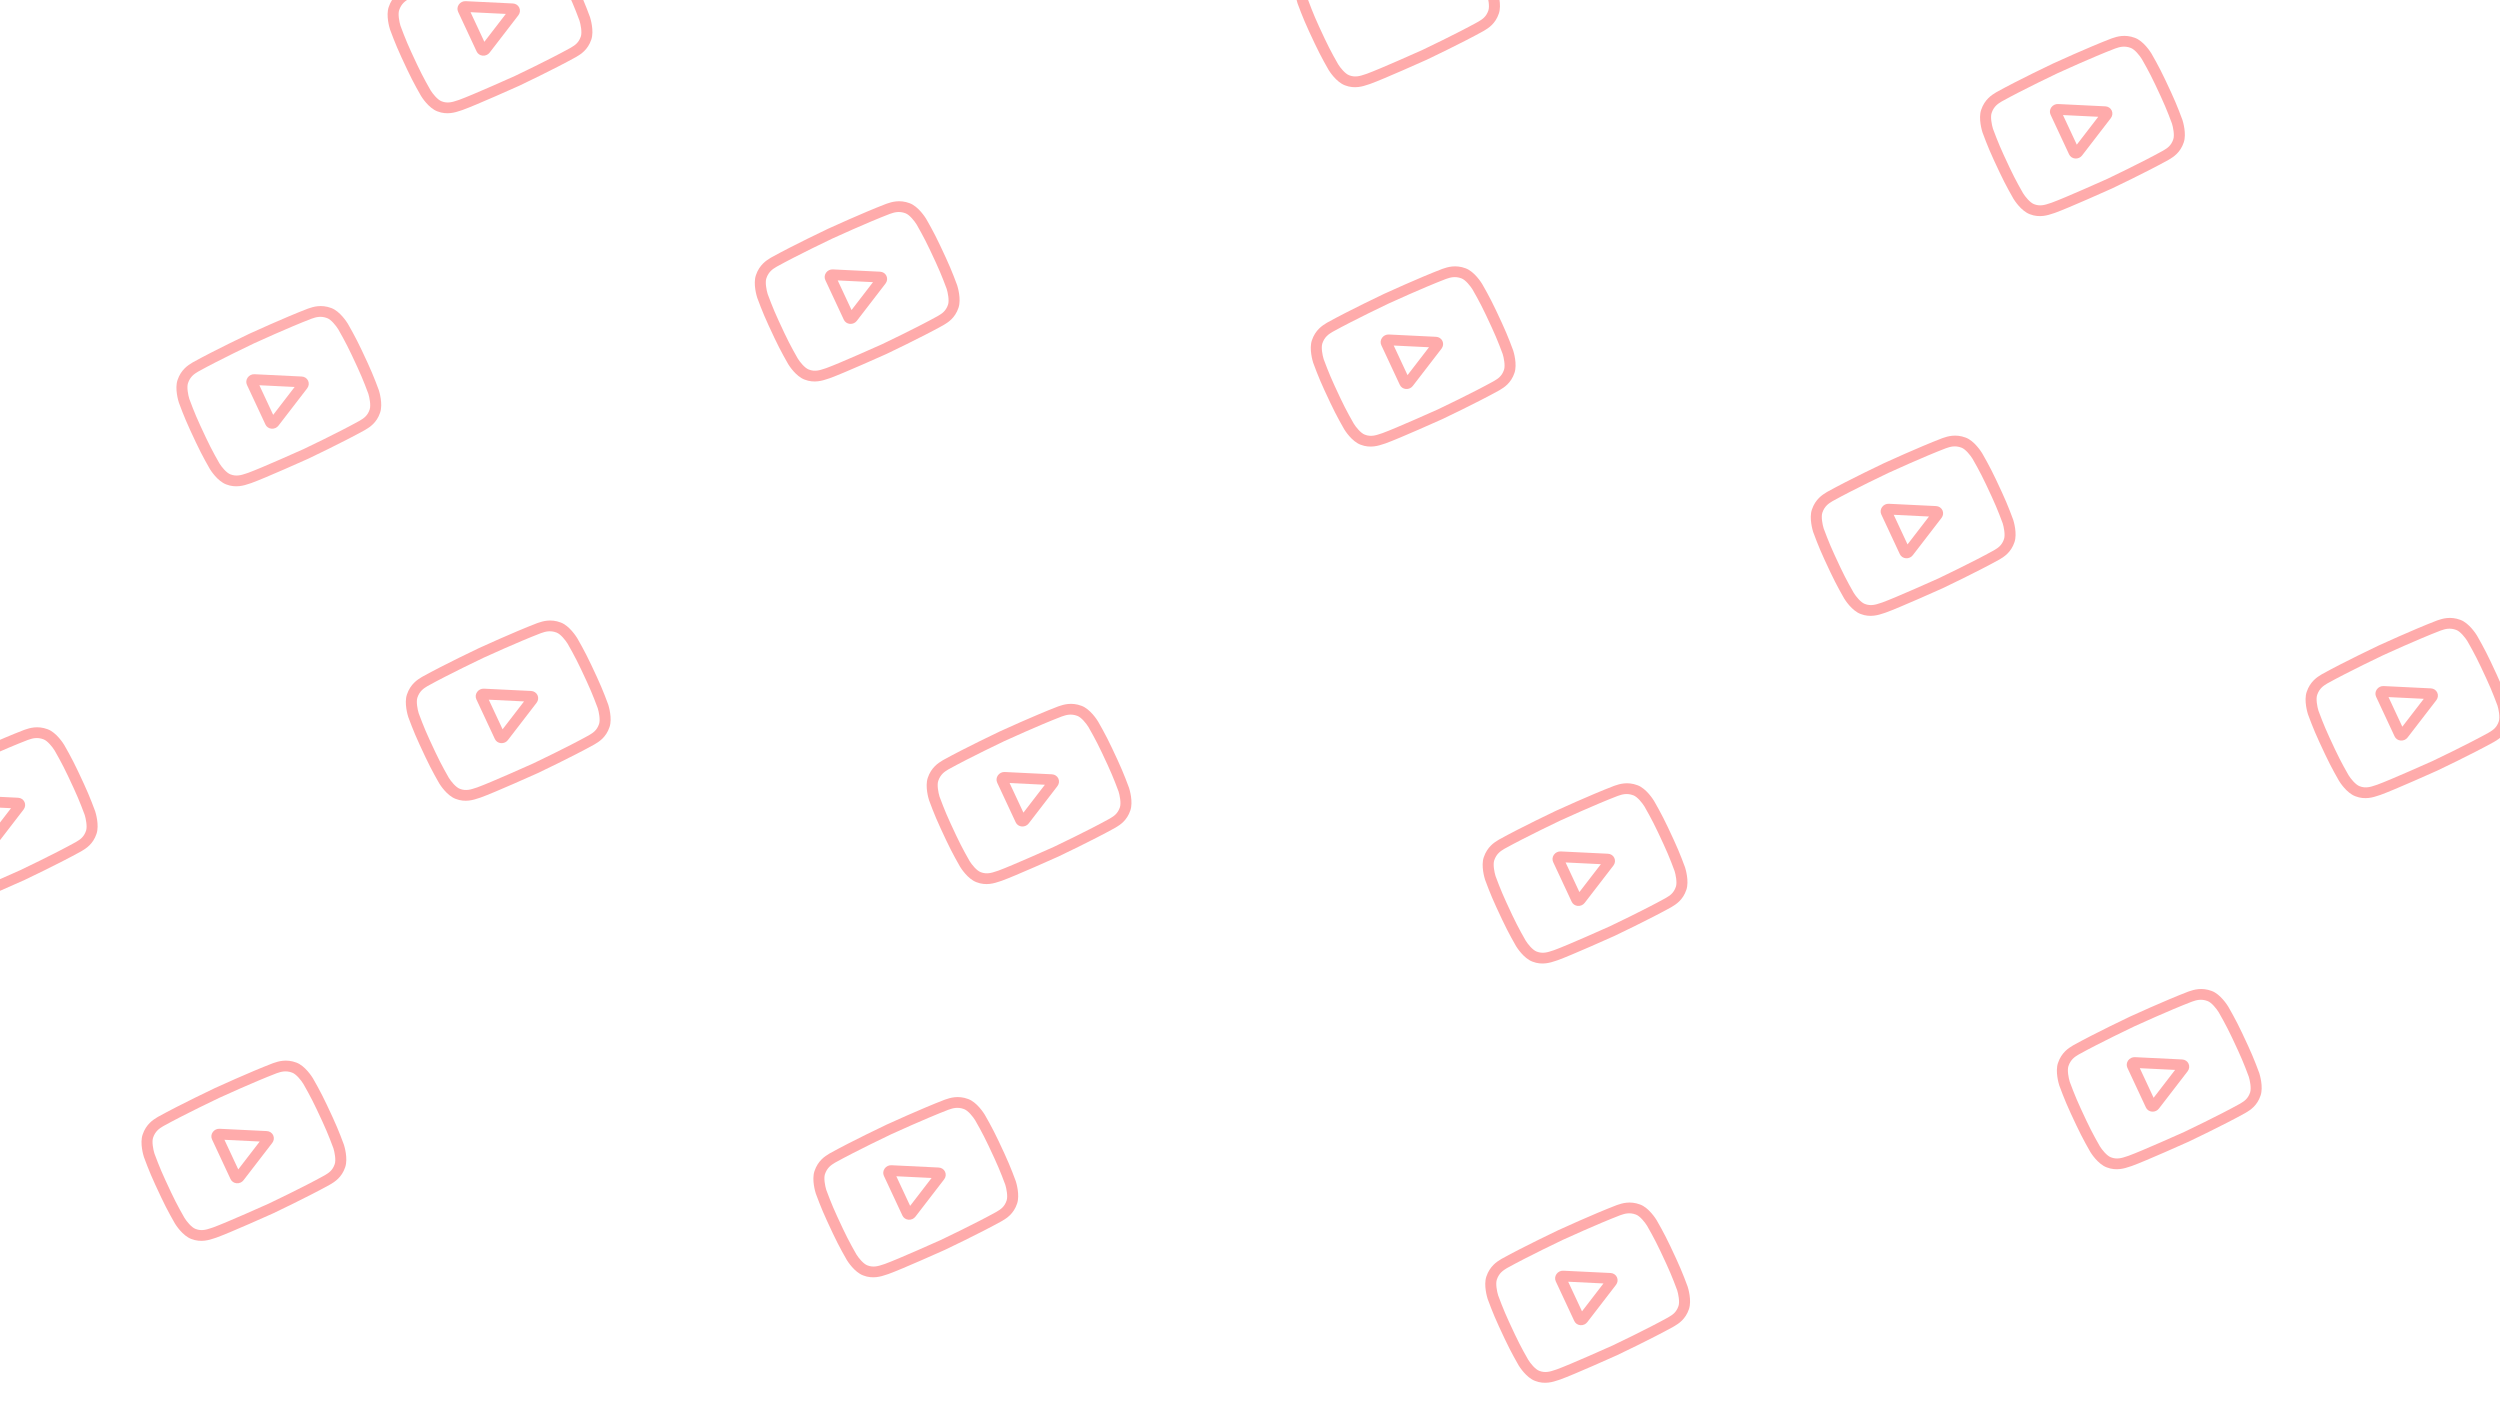 <svg width="1920" height="1080" viewBox="0 0 1920 1080" fill="none" xmlns="http://www.w3.org/2000/svg">
<rect x="0" y="0" width="1920" height="1080" fill="#333333" stroke="none"/>
<g clip-path="url(#clip0_197_86)">
<rect width="1920" height="1080" fill="white"/>
<g clip-path="url(#clip1_197_86)">
<path d="M231.729 289.168L195.469 287.402C193.384 287.3 191.422 288.256 190.219 289.958C189.016 291.661 188.81 293.774 189.667 295.612L203.866 326.038C204.719 327.867 206.464 329.067 208.531 329.244C209.611 329.337 210.67 329.143 211.615 328.702C212.499 328.288 213.27 327.668 213.859 326.899L235.921 298.24C236.564 297.405 236.969 296.423 237.093 295.396C237.217 294.37 237.056 293.338 236.627 292.409C236.198 291.479 235.516 290.687 234.654 290.117C233.792 289.546 232.781 289.218 231.729 289.168ZM209.798 318.609L199.187 295.869L226.286 297.189L209.798 318.609Z" fill="#FFB0B0"/>
<path d="M267.149 248.647L267.116 248.592C266.527 247.622 261.176 239.052 254.435 236.569C246.599 233.604 240.283 235.747 237.246 236.779C237.017 236.858 236.787 236.934 236.557 237.009L236.316 237.093C218.334 243.998 191.959 256.103 191.695 256.224L191.672 256.234L191.649 256.246C191.386 256.37 165.167 268.808 148.167 278.227L147.946 278.358C147.77 278.47 147.575 278.588 147.362 278.718C144.655 280.368 139.02 283.803 136.335 291.916C134.103 298.527 136.991 308.009 137.328 309.069L137.374 309.206C137.533 309.649 141.326 320.205 146.068 330.366L150.501 339.865C155.242 350.026 160.895 359.714 161.133 360.122L161.17 360.182C161.751 361.136 167.023 369.54 173.744 372.035C181.179 374.965 187.803 372.72 191.366 371.513C191.929 371.322 192.414 371.157 192.753 371.064L193.077 370.962C203.561 367.193 235.295 352.937 236.64 352.332L236.681 352.314L236.72 352.295C236.983 352.171 263.201 339.733 280.045 330.388L280.264 330.257C280.471 330.126 280.707 329.986 280.965 329.832C283.669 328.216 289.299 324.855 291.946 316.852C294.178 310.241 291.291 300.757 290.953 299.699L290.908 299.562C290.748 299.118 286.956 288.563 282.214 278.402L277.782 268.903C273.039 258.742 267.387 249.055 267.149 248.647ZM274.495 282.004C278.883 291.409 282.551 301.492 282.885 302.419C283.701 305.021 284.995 311.269 283.908 314.49C282.251 319.499 279.042 321.416 276.699 322.815C276.438 322.97 276.177 323.127 275.919 323.287C259.625 332.32 234.405 344.308 233.242 344.859C231.926 345.451 200.651 359.487 190.497 363.163C189.961 363.318 189.393 363.509 188.795 363.713C185.762 364.74 181.609 366.147 177.07 364.345L176.964 364.305C173.895 363.182 170.146 358.523 168.491 355.835C168.117 355.192 162.669 345.8 158.219 336.263L153.787 326.764C149.403 317.37 145.738 307.298 145.397 306.352C144.442 303.285 143.332 297.366 144.374 294.278C146.082 289.117 149.461 287.057 151.696 285.694C151.909 285.564 152.108 285.443 152.291 285.328C168.828 276.175 194.232 264.107 195.143 263.673C196.06 263.252 221.619 251.54 239.105 244.817C239.325 244.745 239.564 244.664 239.821 244.577C242.37 243.712 246.223 242.405 251.2 244.293L251.245 244.31C254.315 245.433 258.107 250.184 259.788 252.929C260.142 253.536 265.602 262.948 270.062 272.505L274.495 282.004Z" fill="#FFB0B0"/>
</g>
<g clip-path="url(#clip2_197_86)">
<path d="M675.913 208.665L639.654 206.9C637.569 206.798 635.607 207.754 634.404 209.456C633.2 211.159 632.994 213.272 633.852 215.11L648.05 245.536C648.904 247.365 650.648 248.564 652.716 248.742C653.796 248.835 654.854 248.641 655.8 248.2C656.684 247.786 657.455 247.166 658.044 246.397L680.106 217.737C680.749 216.903 681.154 215.92 681.278 214.894C681.402 213.868 681.241 212.835 680.811 211.906C680.382 210.977 679.701 210.185 678.839 209.614C677.976 209.044 676.966 208.716 675.913 208.665ZM653.983 238.106L643.371 215.367L670.471 216.687L653.983 238.106Z" fill="#FFABAB"/>
<path d="M711.333 168.145L711.3 168.09C710.712 167.12 705.361 158.55 698.619 156.067C690.783 153.102 684.467 155.245 681.431 156.277C681.202 156.355 680.972 156.432 680.741 156.506L680.5 156.591C662.519 163.496 636.144 175.6 635.88 175.722L635.857 175.732L635.834 175.744C635.571 175.868 609.352 188.306 592.352 197.725L592.131 197.856C591.955 197.967 591.759 198.086 591.547 198.216C588.839 199.866 583.205 203.301 580.52 211.414C578.288 218.025 581.176 227.507 581.513 228.567L581.558 228.704C581.717 229.147 585.511 239.703 590.253 249.864L594.685 259.363C599.427 269.524 605.08 279.212 605.318 279.62L605.355 279.68C605.935 280.633 611.208 289.038 617.929 291.533C625.364 294.462 631.988 292.218 635.551 291.011C636.114 290.82 636.598 290.655 636.938 290.562L637.261 290.46C647.745 286.691 679.48 272.435 680.825 271.83L680.865 271.812L680.905 271.792C681.168 271.669 707.386 259.231 724.229 249.885L724.449 249.755C724.656 249.624 724.891 249.484 725.15 249.33C727.854 247.714 733.483 244.353 736.13 236.35C738.362 229.738 735.475 220.255 735.138 219.197L735.092 219.06C734.933 218.616 731.141 208.061 726.399 197.899L721.966 188.401C717.224 178.24 711.572 168.553 711.333 168.145ZM718.679 201.502C723.068 210.907 726.736 220.99 727.07 221.917C727.886 224.519 729.18 230.767 728.092 233.988C726.435 238.997 723.227 240.914 720.884 242.313C720.622 242.468 720.362 242.625 720.104 242.785C703.809 251.818 678.589 263.806 677.427 264.357C676.111 264.948 644.836 278.985 634.682 282.661C634.145 282.815 633.578 283.007 632.98 283.211C629.946 284.238 625.794 285.645 621.255 283.843L621.149 283.803C618.079 282.68 614.331 278.021 612.676 275.333C612.301 274.69 606.854 265.297 602.404 255.761L597.971 246.262C593.588 236.868 589.923 226.796 589.582 225.85C588.627 222.783 587.516 216.864 588.558 213.776C590.266 208.615 593.646 206.555 595.881 205.192C596.094 205.062 596.293 204.941 596.476 204.826C613.012 195.672 638.416 183.604 639.328 183.171C640.245 182.75 665.804 171.038 683.29 164.314C683.51 164.243 683.749 164.162 684.005 164.075C686.554 163.21 690.407 161.903 695.384 163.79L695.43 163.808C698.5 164.931 702.291 169.682 703.972 172.427C704.327 173.034 709.787 182.446 714.247 192.003L718.679 201.502Z" fill="#FFABAB"/>
</g>
<g clip-path="url(#clip3_197_86)">
<path d="M407.913 530.665L371.654 528.9C369.569 528.798 367.607 529.754 366.404 531.456C365.2 533.159 364.994 535.272 365.852 537.11L380.05 567.536C380.904 569.365 382.648 570.564 384.716 570.742C385.796 570.835 386.854 570.641 387.8 570.2C388.684 569.786 389.455 569.166 390.044 568.397L412.106 539.737C412.749 538.903 413.154 537.92 413.278 536.894C413.402 535.868 413.241 534.835 412.811 533.906C412.382 532.977 411.701 532.185 410.839 531.614C409.976 531.044 408.966 530.716 407.913 530.665ZM385.983 560.106L375.371 537.367L402.471 538.687L385.983 560.106Z" fill="#FFABAB"/>
<path d="M443.333 490.145L443.3 490.09C442.712 489.12 437.361 480.55 430.619 478.067C422.783 475.102 416.467 477.245 413.431 478.277C413.202 478.355 412.972 478.432 412.741 478.506L412.5 478.591C394.519 485.496 368.144 497.6 367.88 497.722L367.857 497.732L367.834 497.744C367.571 497.868 341.352 510.306 324.352 519.725L324.131 519.856C323.955 519.967 323.759 520.086 323.547 520.216C320.839 521.866 315.205 525.301 312.52 533.414C310.288 540.025 313.176 549.507 313.513 550.567L313.558 550.704C313.717 551.147 317.511 561.703 322.253 571.864L326.685 581.363C331.427 591.524 337.08 601.212 337.318 601.62L337.355 601.68C337.935 602.633 343.208 611.038 349.929 613.533C357.364 616.462 363.988 614.218 367.551 613.011C368.114 612.82 368.598 612.655 368.938 612.562L369.261 612.46C379.745 608.691 411.48 594.435 412.825 593.83L412.865 593.812L412.905 593.792C413.168 593.669 439.386 581.231 456.229 571.885L456.449 571.755C456.656 571.624 456.891 571.484 457.15 571.33C459.854 569.714 465.483 566.353 468.13 558.35C470.362 551.738 467.475 542.255 467.138 541.197L467.092 541.06C466.933 540.616 463.141 530.061 458.399 519.899L453.966 510.401C449.224 500.24 443.572 490.553 443.333 490.145ZM450.679 523.502C455.068 532.907 458.736 542.99 459.07 543.917C459.886 546.519 461.18 552.767 460.092 555.988C458.435 560.997 455.227 562.914 452.884 564.313C452.622 564.468 452.362 564.625 452.104 564.785C435.809 573.818 410.589 585.806 409.427 586.357C408.111 586.948 376.836 600.985 366.682 604.661C366.145 604.815 365.578 605.007 364.98 605.211C361.946 606.238 357.794 607.645 353.255 605.843L353.149 605.803C350.079 604.68 346.331 600.021 344.676 597.333C344.301 596.69 338.854 587.297 334.404 577.761L329.971 568.262C325.588 558.868 321.923 548.796 321.582 547.85C320.627 544.783 319.516 538.864 320.558 535.776C322.266 530.615 325.646 528.555 327.881 527.192C328.094 527.062 328.293 526.941 328.476 526.826C345.012 517.672 370.416 505.604 371.328 505.171C372.245 504.75 397.804 493.038 415.29 486.314C415.51 486.243 415.749 486.162 416.005 486.075C418.554 485.21 422.407 483.903 427.384 485.79L427.43 485.808C430.5 486.931 434.291 491.682 435.972 494.427C436.327 495.034 441.787 504.446 446.247 514.003L450.679 523.502Z" fill="#FFABAB"/>
</g>
<g clip-path="url(#clip4_197_86)">
<path d="M13.913 612.665L-22.346 610.9C-24.431 610.798 -26.393 611.754 -27.596 613.456C-28.8 615.159 -29.006 617.272 -28.148 619.11L-13.95 649.536C-13.096 651.365 -11.352 652.564 -9.284 652.742C-8.204 652.835 -7.146 652.641 -6.2 652.2C-5.316 651.786 -4.545 651.166 -3.956 650.397L18.106 621.737C18.749 620.903 19.154 619.92 19.278 618.894C19.402 617.868 19.241 616.835 18.811 615.906C18.382 614.977 17.701 614.185 16.838 613.614C15.976 613.044 14.966 612.716 13.913 612.665ZM-8.017 642.106L-18.629 619.367L8.471 620.687L-8.017 642.106Z" fill="#FFABAB"/>
<path d="M49.333 572.145L49.3 572.09C48.712 571.12 43.361 562.55 36.619 560.067C28.783 557.102 22.467 559.245 19.431 560.277C19.202 560.355 18.972 560.432 18.741 560.506L18.5 560.591C0.518 567.496 -25.856 579.6 -26.12 579.722L-26.143 579.732L-26.166 579.744C-26.429 579.868 -52.648 592.306 -69.648 601.725L-69.87 601.856C-70.045 601.967 -70.241 602.086 -70.453 602.216C-73.161 603.866 -78.795 607.301 -81.48 615.414C-83.712 622.025 -80.824 631.507 -80.487 632.567L-80.442 632.704C-80.283 633.147 -76.489 643.703 -71.747 653.864L-67.315 663.363C-62.573 673.524 -56.92 683.212 -56.682 683.62L-56.645 683.68C-56.065 684.633 -50.792 693.038 -44.071 695.533C-36.636 698.462 -30.012 696.218 -26.45 695.011C-25.886 694.82 -25.402 694.655 -25.062 694.562L-24.739 694.46C-14.255 690.691 17.48 676.435 18.825 675.83L18.865 675.812L18.905 675.792C19.168 675.669 45.386 663.231 62.229 653.885L62.449 653.755C62.656 653.624 62.891 653.484 63.15 653.33C65.854 651.714 71.483 648.353 74.13 640.35C76.362 633.738 73.475 624.255 73.138 623.197L73.092 623.06C72.933 622.616 69.141 612.061 64.399 601.899L59.966 592.401C55.224 582.24 49.572 572.553 49.333 572.145ZM56.679 605.502C61.068 614.907 64.736 624.99 65.07 625.917C65.886 628.519 67.18 634.767 66.092 637.988C64.435 642.997 61.227 644.914 58.884 646.313C58.622 646.468 58.362 646.625 58.103 646.785C41.809 655.818 16.589 667.806 15.427 668.357C14.111 668.948 -17.164 682.985 -27.319 686.661C-27.855 686.815 -28.422 687.007 -29.02 687.211C-32.054 688.238 -36.206 689.645 -40.745 687.843L-40.851 687.803C-43.921 686.68 -47.669 682.021 -49.324 679.333C-49.699 678.69 -55.146 669.297 -59.596 659.761L-64.029 650.262C-68.412 640.868 -72.077 630.796 -72.418 629.85C-73.374 626.783 -74.484 620.864 -73.442 617.776C-71.734 612.615 -68.354 610.555 -66.119 609.192C-65.906 609.062 -65.707 608.941 -65.524 608.826C-48.988 599.672 -23.584 587.604 -22.672 587.171C-21.755 586.75 3.804 575.038 21.29 568.314C21.51 568.243 21.748 568.162 22.005 568.075C24.554 567.21 28.407 565.903 33.384 567.79L33.43 567.808C36.5 568.931 40.291 573.682 41.972 576.427C42.327 577.034 47.787 586.446 52.247 596.003L56.679 605.502Z" fill="#FFABAB"/>
</g>
<g clip-path="url(#clip5_197_86)">
<path d="M204.913 868.665L168.654 866.9C166.569 866.798 164.607 867.754 163.404 869.456C162.2 871.159 161.994 873.272 162.852 875.11L177.05 905.536C177.904 907.365 179.648 908.564 181.716 908.742C182.796 908.835 183.854 908.641 184.8 908.2C185.684 907.786 186.455 907.166 187.044 906.397L209.106 877.737C209.749 876.903 210.154 875.92 210.278 874.894C210.402 873.868 210.241 872.835 209.811 871.906C209.382 870.977 208.701 870.185 207.839 869.614C206.976 869.044 205.966 868.716 204.913 868.665ZM182.983 898.106L172.371 875.367L199.471 876.687L182.983 898.106Z" fill="#FFABAB"/>
<path d="M240.333 828.145L240.3 828.09C239.712 827.12 234.361 818.55 227.619 816.067C219.783 813.102 213.467 815.245 210.431 816.277C210.202 816.355 209.972 816.432 209.741 816.506L209.5 816.591C191.518 823.496 165.144 835.6 164.88 835.722L164.856 835.732L164.834 835.744C164.571 835.868 138.352 848.306 121.352 857.725L121.131 857.856C120.955 857.967 120.759 858.086 120.547 858.216C117.839 859.866 112.205 863.301 109.52 871.414C107.288 878.025 110.176 887.507 110.513 888.567L110.558 888.704C110.717 889.147 114.511 899.703 119.253 909.864L123.685 919.363C128.427 929.524 134.08 939.212 134.318 939.62L134.354 939.68C134.935 940.633 140.208 949.038 146.929 951.533C154.363 954.462 160.988 952.218 164.551 951.011C165.114 950.82 165.598 950.655 165.938 950.562L166.261 950.46C176.745 946.691 208.479 932.435 209.825 931.83L209.865 931.812L209.905 931.792C210.168 931.669 236.386 919.231 253.229 909.885L253.449 909.755C253.656 909.624 253.891 909.484 254.15 909.33C256.854 907.714 262.483 904.353 265.13 896.35C267.362 889.738 264.475 880.255 264.138 879.197L264.092 879.06C263.933 878.616 260.141 868.061 255.399 857.899L250.966 848.401C246.224 838.24 240.571 828.553 240.333 828.145ZM247.679 861.502C252.068 870.907 255.736 880.99 256.07 881.917C256.886 884.519 258.179 890.767 257.092 893.988C255.435 898.997 252.227 900.914 249.884 902.313C249.622 902.468 249.362 902.625 249.103 902.785C232.809 911.818 207.589 923.806 206.427 924.357C205.111 924.948 173.836 938.985 163.681 942.661C163.145 942.815 162.577 943.007 161.98 943.211C158.946 944.238 154.794 945.645 150.255 943.843L150.149 943.803C147.079 942.68 143.331 938.021 141.676 935.333C141.301 934.69 135.854 925.297 131.404 915.761L126.971 906.262C122.588 896.868 118.923 886.796 118.582 885.85C117.626 882.783 116.516 876.864 117.558 873.776C119.266 868.615 122.646 866.555 124.881 865.192C125.094 865.062 125.293 864.941 125.476 864.826C142.012 855.672 167.416 843.604 168.328 843.171C169.245 842.75 194.804 831.038 212.29 824.314C212.51 824.243 212.748 824.162 213.005 824.075C215.554 823.21 219.407 821.903 224.384 823.79L224.43 823.808C227.5 824.931 231.291 829.682 232.972 832.427C233.327 833.034 238.787 842.446 243.247 852.003L247.679 861.502Z" fill="#FFABAB"/>
</g>
<g clip-path="url(#clip6_197_86)">
<path d="M807.913 594.665L771.654 592.9C769.569 592.798 767.607 593.754 766.404 595.456C765.2 597.159 764.994 599.272 765.852 601.11L780.05 631.536C780.904 633.365 782.648 634.564 784.716 634.742C785.796 634.835 786.854 634.641 787.8 634.2C788.684 633.786 789.455 633.166 790.044 632.397L812.106 603.737C812.749 602.903 813.154 601.92 813.278 600.894C813.402 599.868 813.241 598.835 812.811 597.906C812.382 596.977 811.701 596.185 810.839 595.614C809.976 595.044 808.966 594.716 807.913 594.665ZM785.983 624.106L775.371 601.367L802.471 602.687L785.983 624.106Z" fill="#FFABAB"/>
<path d="M843.333 554.145L843.3 554.09C842.712 553.12 837.361 544.55 830.619 542.067C822.783 539.102 816.467 541.245 813.431 542.277C813.202 542.355 812.972 542.432 812.741 542.506L812.5 542.591C794.519 549.496 768.144 561.6 767.88 561.722L767.857 561.732L767.834 561.744C767.571 561.868 741.352 574.306 724.352 583.725L724.131 583.856C723.955 583.967 723.759 584.086 723.547 584.216C720.839 585.866 715.205 589.301 712.52 597.414C710.288 604.025 713.176 613.507 713.513 614.567L713.558 614.704C713.717 615.147 717.511 625.703 722.253 635.864L726.685 645.363C731.427 655.524 737.08 665.212 737.318 665.62L737.355 665.68C737.935 666.633 743.208 675.038 749.929 677.533C757.364 680.462 763.988 678.218 767.551 677.011C768.114 676.82 768.598 676.655 768.938 676.562L769.261 676.46C779.745 672.691 811.48 658.435 812.825 657.83L812.865 657.812L812.905 657.792C813.168 657.669 839.386 645.231 856.229 635.885L856.449 635.755C856.656 635.624 856.891 635.484 857.15 635.33C859.854 633.714 865.483 630.353 868.13 622.35C870.362 615.738 867.475 606.255 867.138 605.197L867.092 605.06C866.933 604.616 863.141 594.061 858.399 583.899L853.966 574.401C849.224 564.24 843.572 554.553 843.333 554.145ZM850.679 587.502C855.068 596.907 858.736 606.99 859.07 607.917C859.886 610.519 861.18 616.767 860.092 619.988C858.435 624.997 855.227 626.914 852.884 628.313C852.622 628.468 852.362 628.625 852.104 628.785C835.809 637.818 810.589 649.806 809.427 650.357C808.111 650.948 776.836 664.985 766.682 668.661C766.145 668.815 765.578 669.007 764.98 669.211C761.946 670.238 757.794 671.645 753.255 669.843L753.149 669.803C750.079 668.68 746.331 664.021 744.676 661.333C744.301 660.69 738.854 651.297 734.404 641.761L729.971 632.262C725.588 622.868 721.923 612.796 721.582 611.85C720.627 608.783 719.516 602.864 720.558 599.776C722.266 594.615 725.646 592.555 727.881 591.192C728.094 591.062 728.293 590.941 728.476 590.826C745.012 581.672 770.416 569.604 771.328 569.171C772.245 568.75 797.804 557.038 815.29 550.314C815.51 550.243 815.749 550.162 816.005 550.075C818.554 549.21 822.407 547.903 827.384 549.79L827.43 549.808C830.5 550.931 834.291 555.682 835.972 558.427C836.327 559.034 841.787 568.446 846.247 578.003L850.679 587.502Z" fill="#FFABAB"/>
</g>
<g clip-path="url(#clip7_197_86)">
<path d="M1486.91 388.665L1450.65 386.9C1448.57 386.798 1446.61 387.754 1445.4 389.456C1444.2 391.159 1443.99 393.272 1444.85 395.11L1459.05 425.536C1459.9 427.365 1461.65 428.564 1463.72 428.742C1464.8 428.835 1465.85 428.641 1466.8 428.2C1467.68 427.786 1468.46 427.166 1469.04 426.397L1491.11 397.737C1491.75 396.903 1492.15 395.92 1492.28 394.894C1492.4 393.868 1492.24 392.835 1491.81 391.906C1491.38 390.977 1490.7 390.185 1489.84 389.614C1488.98 389.044 1487.97 388.716 1486.91 388.665ZM1464.98 418.106L1454.37 395.367L1481.47 396.687L1464.98 418.106Z" fill="#FFABAB"/>
<path d="M1522.33 348.145L1522.3 348.09C1521.71 347.12 1516.36 338.55 1509.62 336.067C1501.78 333.102 1495.47 335.245 1492.43 336.277C1492.2 336.355 1491.97 336.432 1491.74 336.506L1491.5 336.591C1473.52 343.496 1447.14 355.6 1446.88 355.722L1446.86 355.732L1446.83 355.744C1446.57 355.868 1420.35 368.306 1403.35 377.725L1403.13 377.856C1402.95 377.967 1402.76 378.086 1402.55 378.216C1399.84 379.866 1394.21 383.301 1391.52 391.414C1389.29 398.025 1392.18 407.507 1392.51 408.567L1392.56 408.704C1392.72 409.147 1396.51 419.703 1401.25 429.864L1405.69 439.363C1410.43 449.524 1416.08 459.212 1416.32 459.62L1416.35 459.68C1416.94 460.633 1422.21 469.038 1428.93 471.533C1436.36 474.462 1442.99 472.218 1446.55 471.011C1447.11 470.82 1447.6 470.655 1447.94 470.562L1448.26 470.46C1458.75 466.691 1490.48 452.435 1491.82 451.83L1491.87 451.812L1491.91 451.792C1492.17 451.669 1518.39 439.231 1535.23 429.885L1535.45 429.755C1535.66 429.624 1535.89 429.484 1536.15 429.33C1538.85 427.714 1544.48 424.353 1547.13 416.35C1549.36 409.738 1546.48 400.255 1546.14 399.197L1546.09 399.06C1545.93 398.616 1542.14 388.061 1537.4 377.899L1532.97 368.401C1528.22 358.24 1522.57 348.553 1522.33 348.145ZM1529.68 381.502C1534.07 390.907 1537.74 400.99 1538.07 401.917C1538.89 404.519 1540.18 410.767 1539.09 413.988C1537.44 418.997 1534.23 420.914 1531.88 422.313C1531.62 422.468 1531.36 422.625 1531.1 422.785C1514.81 431.818 1489.59 443.806 1488.43 444.357C1487.11 444.948 1455.84 458.985 1445.68 462.661C1445.15 462.815 1444.58 463.007 1443.98 463.211C1440.95 464.238 1436.79 465.645 1432.25 463.843L1432.15 463.803C1429.08 462.68 1425.33 458.021 1423.68 455.333C1423.3 454.69 1417.85 445.297 1413.4 435.761L1408.97 426.262C1404.59 416.868 1400.92 406.796 1400.58 405.85C1399.63 402.783 1398.52 396.864 1399.56 393.776C1401.27 388.615 1404.65 386.555 1406.88 385.192C1407.09 385.062 1407.29 384.941 1407.48 384.826C1424.01 375.672 1449.42 363.604 1450.33 363.171C1451.25 362.75 1476.8 351.038 1494.29 344.314C1494.51 344.243 1494.75 344.162 1495.01 344.075C1497.55 343.21 1501.41 341.903 1506.38 343.79L1506.43 343.808C1509.5 344.931 1513.29 349.682 1514.97 352.427C1515.33 353.034 1520.79 362.446 1525.25 372.003L1529.68 381.502Z" fill="#FFABAB"/>
</g>
<g clip-path="url(#clip8_197_86)">
<path d="M1866.91 528.665L1830.65 526.9C1828.57 526.798 1826.61 527.754 1825.4 529.456C1824.2 531.159 1823.99 533.272 1824.85 535.11L1839.05 565.536C1839.9 567.365 1841.65 568.564 1843.72 568.742C1844.8 568.835 1845.85 568.641 1846.8 568.2C1847.68 567.786 1848.46 567.166 1849.04 566.397L1871.11 537.737C1871.75 536.903 1872.15 535.92 1872.28 534.894C1872.4 533.868 1872.24 532.835 1871.81 531.906C1871.38 530.977 1870.7 530.185 1869.84 529.614C1868.98 529.044 1867.97 528.716 1866.91 528.665ZM1844.98 558.106L1834.37 535.367L1861.47 536.687L1844.98 558.106Z" fill="#FFABAB"/>
<path d="M1902.33 488.145L1902.3 488.09C1901.71 487.12 1896.36 478.55 1889.62 476.067C1881.78 473.102 1875.47 475.245 1872.43 476.277C1872.2 476.355 1871.97 476.432 1871.74 476.506L1871.5 476.591C1853.52 483.496 1827.14 495.6 1826.88 495.722L1826.86 495.732L1826.83 495.744C1826.57 495.868 1800.35 508.306 1783.35 517.725L1783.13 517.856C1782.95 517.967 1782.76 518.086 1782.55 518.216C1779.84 519.866 1774.21 523.301 1771.52 531.414C1769.29 538.025 1772.18 547.507 1772.51 548.567L1772.56 548.704C1772.72 549.147 1776.51 559.703 1781.25 569.864L1785.69 579.363C1790.43 589.524 1796.08 599.212 1796.32 599.62L1796.35 599.68C1796.94 600.633 1802.21 609.038 1808.93 611.533C1816.36 614.462 1822.99 612.218 1826.55 611.011C1827.11 610.82 1827.6 610.655 1827.94 610.562L1828.26 610.46C1838.75 606.691 1870.48 592.435 1871.82 591.83L1871.87 591.812L1871.91 591.792C1872.17 591.669 1898.39 579.231 1915.23 569.885L1915.45 569.755C1915.66 569.624 1915.89 569.484 1916.15 569.33C1918.85 567.714 1924.48 564.353 1927.13 556.35C1929.36 549.738 1926.48 540.255 1926.14 539.197L1926.09 539.06C1925.93 538.616 1922.14 528.061 1917.4 517.899L1912.97 508.401C1908.22 498.24 1902.57 488.553 1902.33 488.145ZM1909.68 521.502C1914.07 530.907 1917.74 540.99 1918.07 541.917C1918.89 544.519 1920.18 550.767 1919.09 553.988C1917.44 558.997 1914.23 560.914 1911.88 562.313C1911.62 562.468 1911.36 562.625 1911.1 562.785C1894.81 571.818 1869.59 583.806 1868.43 584.357C1867.11 584.948 1835.84 598.985 1825.68 602.661C1825.15 602.815 1824.58 603.007 1823.98 603.211C1820.95 604.238 1816.79 605.645 1812.25 603.843L1812.15 603.803C1809.08 602.68 1805.33 598.021 1803.68 595.333C1803.3 594.69 1797.85 585.297 1793.4 575.761L1788.97 566.262C1784.59 556.868 1780.92 546.796 1780.58 545.85C1779.63 542.783 1778.52 536.864 1779.56 533.776C1781.27 528.615 1784.65 526.555 1786.88 525.192C1787.09 525.062 1787.29 524.941 1787.48 524.826C1804.01 515.672 1829.42 503.604 1830.33 503.171C1831.25 502.75 1856.8 491.038 1874.29 484.314C1874.51 484.243 1874.75 484.162 1875.01 484.075C1877.55 483.21 1881.41 481.903 1886.38 483.79L1886.43 483.808C1889.5 484.931 1893.29 489.682 1894.97 492.427C1895.33 493.034 1900.79 502.446 1905.25 512.003L1909.68 521.502Z" fill="#FFABAB"/>
</g>
<g clip-path="url(#clip9_197_86)">
<path d="M1102.91 258.665L1066.65 256.9C1064.57 256.798 1062.61 257.754 1061.4 259.456C1060.2 261.159 1059.99 263.272 1060.85 265.11L1075.05 295.536C1075.9 297.365 1077.65 298.564 1079.72 298.742C1080.8 298.835 1081.85 298.641 1082.8 298.2C1083.68 297.786 1084.46 297.166 1085.04 296.397L1107.11 267.737C1107.75 266.903 1108.15 265.92 1108.28 264.894C1108.4 263.868 1108.24 262.835 1107.81 261.906C1107.38 260.977 1106.7 260.185 1105.84 259.614C1104.98 259.044 1103.97 258.716 1102.91 258.665ZM1080.98 288.106L1070.37 265.367L1097.47 266.687L1080.98 288.106Z" fill="#FFABAB"/>
<path d="M1138.33 218.145L1138.3 218.09C1137.71 217.12 1132.36 208.55 1125.62 206.067C1117.78 203.102 1111.47 205.245 1108.43 206.277C1108.2 206.355 1107.97 206.432 1107.74 206.506L1107.5 206.591C1089.52 213.496 1063.14 225.6 1062.88 225.722L1062.86 225.732L1062.83 225.744C1062.57 225.868 1036.35 238.306 1019.35 247.725L1019.13 247.856C1018.95 247.967 1018.76 248.086 1018.55 248.216C1015.84 249.866 1010.21 253.301 1007.52 261.414C1005.29 268.025 1008.18 277.507 1008.51 278.567L1008.56 278.704C1008.72 279.147 1012.51 289.703 1017.25 299.864L1021.69 309.363C1026.43 319.524 1032.08 329.212 1032.32 329.62L1032.35 329.68C1032.94 330.633 1038.21 339.038 1044.93 341.533C1052.36 344.462 1058.99 342.218 1062.55 341.011C1063.11 340.82 1063.6 340.655 1063.94 340.562L1064.26 340.46C1074.75 336.691 1106.48 322.435 1107.82 321.83L1107.87 321.812L1107.91 321.792C1108.17 321.669 1134.39 309.231 1151.23 299.885L1151.45 299.755C1151.66 299.624 1151.89 299.484 1152.15 299.33C1154.85 297.714 1160.48 294.353 1163.13 286.35C1165.36 279.738 1162.48 270.255 1162.14 269.197L1162.09 269.06C1161.93 268.616 1158.14 258.061 1153.4 247.899L1148.97 238.401C1144.22 228.24 1138.57 218.553 1138.33 218.145ZM1145.68 251.502C1150.07 260.907 1153.74 270.99 1154.07 271.917C1154.89 274.519 1156.18 280.767 1155.09 283.988C1153.44 288.997 1150.23 290.914 1147.88 292.313C1147.62 292.468 1147.36 292.625 1147.1 292.785C1130.81 301.818 1105.59 313.806 1104.43 314.357C1103.11 314.948 1071.84 328.985 1061.68 332.661C1061.15 332.815 1060.58 333.007 1059.98 333.211C1056.95 334.238 1052.79 335.645 1048.25 333.843L1048.15 333.803C1045.08 332.68 1041.33 328.021 1039.68 325.333C1039.3 324.69 1033.85 315.297 1029.4 305.761L1024.97 296.262C1020.59 286.868 1016.92 276.796 1016.58 275.85C1015.63 272.783 1014.52 266.864 1015.56 263.776C1017.27 258.615 1020.65 256.555 1022.88 255.192C1023.09 255.062 1023.29 254.941 1023.48 254.826C1040.01 245.672 1065.42 233.604 1066.33 233.171C1067.25 232.75 1092.8 221.038 1110.29 214.314C1110.51 214.243 1110.75 214.162 1111.01 214.075C1113.55 213.21 1117.41 211.903 1122.38 213.79L1122.43 213.808C1125.5 214.931 1129.29 219.682 1130.97 222.427C1131.33 223.034 1136.79 232.446 1141.25 242.003L1145.68 251.502Z" fill="#FFABAB"/>
</g>
<g clip-path="url(#clip10_197_86)">
<path d="M1234.91 655.665L1198.65 653.9C1196.57 653.798 1194.61 654.754 1193.4 656.456C1192.2 658.159 1191.99 660.272 1192.85 662.11L1207.05 692.536C1207.9 694.365 1209.65 695.564 1211.72 695.742C1212.8 695.835 1213.85 695.641 1214.8 695.2C1215.68 694.786 1216.46 694.166 1217.04 693.397L1239.11 664.737C1239.75 663.903 1240.15 662.92 1240.28 661.894C1240.4 660.868 1240.24 659.835 1239.81 658.906C1239.38 657.977 1238.7 657.185 1237.84 656.614C1236.98 656.044 1235.97 655.716 1234.91 655.665ZM1212.98 685.106L1202.37 662.367L1229.47 663.687L1212.98 685.106Z" fill="#FFABAB"/>
<path d="M1270.33 615.145L1270.3 615.09C1269.71 614.12 1264.36 605.55 1257.62 603.067C1249.78 600.102 1243.47 602.245 1240.43 603.277C1240.2 603.355 1239.97 603.432 1239.74 603.506L1239.5 603.591C1221.52 610.496 1195.14 622.6 1194.88 622.722L1194.86 622.732L1194.83 622.744C1194.57 622.868 1168.35 635.306 1151.35 644.725L1151.13 644.856C1150.95 644.967 1150.76 645.086 1150.55 645.216C1147.84 646.866 1142.21 650.301 1139.52 658.414C1137.29 665.025 1140.18 674.507 1140.51 675.567L1140.56 675.704C1140.72 676.147 1144.51 686.703 1149.25 696.864L1153.69 706.363C1158.43 716.524 1164.08 726.212 1164.32 726.62L1164.35 726.68C1164.94 727.633 1170.21 736.038 1176.93 738.533C1184.36 741.462 1190.99 739.218 1194.55 738.011C1195.11 737.82 1195.6 737.655 1195.94 737.562L1196.26 737.46C1206.75 733.691 1238.48 719.435 1239.82 718.83L1239.87 718.812L1239.91 718.792C1240.17 718.669 1266.39 706.231 1283.23 696.885L1283.45 696.755C1283.66 696.624 1283.89 696.484 1284.15 696.33C1286.85 694.714 1292.48 691.353 1295.13 683.35C1297.36 676.738 1294.48 667.255 1294.14 666.197L1294.09 666.06C1293.93 665.616 1290.14 655.061 1285.4 644.899L1280.97 635.401C1276.22 625.24 1270.57 615.553 1270.33 615.145ZM1277.68 648.502C1282.07 657.907 1285.74 667.99 1286.07 668.917C1286.89 671.519 1288.18 677.767 1287.09 680.988C1285.44 685.997 1282.23 687.914 1279.88 689.313C1279.62 689.468 1279.36 689.625 1279.1 689.785C1262.81 698.818 1237.59 710.806 1236.43 711.357C1235.11 711.948 1203.84 725.985 1193.68 729.661C1193.15 729.815 1192.58 730.007 1191.98 730.211C1188.95 731.238 1184.79 732.645 1180.25 730.843L1180.15 730.803C1177.08 729.68 1173.33 725.021 1171.68 722.333C1171.3 721.69 1165.85 712.297 1161.4 702.761L1156.97 693.262C1152.59 683.868 1148.92 673.796 1148.58 672.85C1147.63 669.783 1146.52 663.864 1147.56 660.776C1149.27 655.615 1152.65 653.555 1154.88 652.192C1155.09 652.062 1155.29 651.941 1155.48 651.826C1172.01 642.672 1197.42 630.604 1198.33 630.171C1199.25 629.75 1224.8 618.038 1242.29 611.314C1242.51 611.243 1242.75 611.162 1243.01 611.075C1245.55 610.21 1249.41 608.903 1254.38 610.79L1254.43 610.808C1257.5 611.931 1261.29 616.682 1262.97 619.427C1263.33 620.034 1268.79 629.446 1273.25 639.003L1277.68 648.502Z" fill="#FFABAB"/>
</g>
<g clip-path="url(#clip11_197_86)">
<path d="M720.913 896.665L684.654 894.9C682.569 894.798 680.607 895.754 679.404 897.456C678.2 899.159 677.994 901.272 678.852 903.11L693.05 933.536C693.904 935.365 695.648 936.564 697.716 936.742C698.796 936.835 699.854 936.641 700.8 936.2C701.684 935.786 702.455 935.166 703.044 934.397L725.106 905.737C725.749 904.903 726.154 903.92 726.278 902.894C726.402 901.868 726.241 900.835 725.811 899.906C725.382 898.977 724.701 898.185 723.839 897.614C722.976 897.044 721.966 896.716 720.913 896.665ZM698.983 926.106L688.371 903.367L715.471 904.687L698.983 926.106Z" fill="#FFABAB"/>
<path d="M756.333 856.145L756.3 856.09C755.712 855.12 750.361 846.55 743.619 844.067C735.783 841.102 729.467 843.245 726.431 844.277C726.202 844.355 725.972 844.432 725.741 844.506L725.5 844.591C707.519 851.496 681.144 863.6 680.88 863.722L680.857 863.732L680.834 863.744C680.571 863.868 654.352 876.306 637.352 885.725L637.131 885.856C636.955 885.967 636.759 886.086 636.547 886.216C633.839 887.866 628.205 891.301 625.52 899.414C623.288 906.025 626.176 915.507 626.513 916.567L626.558 916.704C626.717 917.147 630.511 927.703 635.253 937.864L639.685 947.363C644.427 957.524 650.08 967.212 650.318 967.62L650.355 967.68C650.935 968.633 656.208 977.038 662.929 979.533C670.364 982.462 676.988 980.218 680.551 979.011C681.114 978.82 681.598 978.655 681.938 978.562L682.261 978.46C692.745 974.691 724.48 960.435 725.825 959.83L725.865 959.812L725.905 959.792C726.168 959.669 752.386 947.231 769.229 937.885L769.449 937.755C769.656 937.624 769.891 937.484 770.15 937.33C772.854 935.714 778.483 932.353 781.13 924.35C783.362 917.738 780.475 908.255 780.138 907.197L780.092 907.06C779.933 906.616 776.141 896.061 771.399 885.899L766.966 876.401C762.224 866.24 756.572 856.553 756.333 856.145ZM763.679 889.502C768.068 898.907 771.736 908.99 772.07 909.917C772.886 912.519 774.18 918.767 773.092 921.988C771.435 926.997 768.227 928.914 765.884 930.313C765.622 930.468 765.362 930.625 765.104 930.785C748.809 939.818 723.589 951.806 722.427 952.357C721.111 952.948 689.836 966.985 679.682 970.661C679.145 970.815 678.578 971.007 677.98 971.211C674.946 972.238 670.794 973.645 666.255 971.843L666.149 971.803C663.079 970.68 659.331 966.021 657.676 963.333C657.301 962.69 651.854 953.297 647.404 943.761L642.971 934.262C638.588 924.868 634.923 914.796 634.582 913.85C633.627 910.783 632.516 904.864 633.558 901.776C635.266 896.615 638.646 894.555 640.881 893.192C641.094 893.062 641.293 892.941 641.476 892.826C658.012 883.672 683.416 871.604 684.328 871.171C685.245 870.75 710.804 859.038 728.29 852.314C728.51 852.243 728.749 852.162 729.005 852.075C731.554 851.21 735.407 849.903 740.384 851.79L740.43 851.808C743.5 852.931 747.291 857.682 748.972 860.427C749.327 861.034 754.787 870.446 759.247 880.003L763.679 889.502Z" fill="#FFABAB"/>
</g>
<g clip-path="url(#clip12_197_86)">
<path d="M1236.91 977.665L1200.65 975.9C1198.57 975.798 1196.61 976.754 1195.4 978.456C1194.2 980.159 1193.99 982.272 1194.85 984.11L1209.05 1014.54C1209.9 1016.37 1211.65 1017.56 1213.72 1017.74C1214.8 1017.84 1215.85 1017.64 1216.8 1017.2C1217.68 1016.79 1218.46 1016.17 1219.04 1015.4L1241.11 986.737C1241.75 985.903 1242.15 984.92 1242.28 983.894C1242.4 982.868 1242.24 981.835 1241.81 980.906C1241.38 979.977 1240.7 979.185 1239.84 978.614C1238.98 978.044 1237.97 977.716 1236.91 977.665ZM1214.98 1007.11L1204.37 984.367L1231.47 985.687L1214.98 1007.11Z" fill="#FFABAB"/>
<path d="M1272.33 937.145L1272.3 937.09C1271.71 936.12 1266.36 927.55 1259.62 925.067C1251.78 922.102 1245.47 924.245 1242.43 925.277C1242.2 925.355 1241.97 925.432 1241.74 925.506L1241.5 925.591C1223.52 932.496 1197.14 944.6 1196.88 944.722L1196.86 944.732L1196.83 944.744C1196.57 944.868 1170.35 957.306 1153.35 966.725L1153.13 966.856C1152.95 966.967 1152.76 967.086 1152.55 967.216C1149.84 968.866 1144.21 972.301 1141.52 980.414C1139.29 987.025 1142.18 996.507 1142.51 997.567L1142.56 997.704C1142.72 998.147 1146.51 1008.7 1151.25 1018.86L1155.69 1028.36C1160.43 1038.52 1166.08 1048.21 1166.32 1048.62L1166.35 1048.68C1166.94 1049.63 1172.21 1058.04 1178.93 1060.53C1186.36 1063.46 1192.99 1061.22 1196.55 1060.01C1197.11 1059.82 1197.6 1059.66 1197.94 1059.56L1198.26 1059.46C1208.75 1055.69 1240.48 1041.44 1241.82 1040.83L1241.87 1040.81L1241.91 1040.79C1242.17 1040.67 1268.39 1028.23 1285.23 1018.89L1285.45 1018.75C1285.66 1018.62 1285.89 1018.48 1286.15 1018.33C1288.85 1016.71 1294.48 1013.35 1297.13 1005.35C1299.36 998.738 1296.48 989.255 1296.14 988.197L1296.09 988.06C1295.93 987.616 1292.14 977.061 1287.4 966.899L1282.97 957.401C1278.22 947.24 1272.57 937.553 1272.33 937.145ZM1279.68 970.502C1284.07 979.907 1287.74 989.99 1288.07 990.917C1288.89 993.519 1290.18 999.767 1289.09 1002.99C1287.44 1008 1284.23 1009.91 1281.88 1011.31C1281.62 1011.47 1281.36 1011.63 1281.1 1011.79C1264.81 1020.82 1239.59 1032.81 1238.43 1033.36C1237.11 1033.95 1205.84 1047.98 1195.68 1051.66C1195.15 1051.82 1194.58 1052.01 1193.98 1052.21C1190.95 1053.24 1186.79 1054.65 1182.25 1052.84L1182.15 1052.8C1179.08 1051.68 1175.33 1047.02 1173.68 1044.33C1173.3 1043.69 1167.85 1034.3 1163.4 1024.76L1158.97 1015.26C1154.59 1005.87 1150.92 995.796 1150.58 994.85C1149.63 991.783 1148.52 985.864 1149.56 982.776C1151.27 977.615 1154.65 975.555 1156.88 974.192C1157.09 974.062 1157.29 973.941 1157.48 973.826C1174.01 964.672 1199.42 952.604 1200.33 952.171C1201.25 951.75 1226.8 940.038 1244.29 933.314C1244.51 933.243 1244.75 933.162 1245.01 933.075C1247.55 932.21 1251.41 930.903 1256.38 932.79L1256.43 932.808C1259.5 933.931 1263.29 938.682 1264.97 941.427C1265.33 942.034 1270.79 951.446 1275.25 961.003L1279.68 970.502Z" fill="#FFABAB"/>
</g>
<g clip-path="url(#clip13_197_86)">
<path d="M1675.91 813.665L1639.65 811.9C1637.57 811.798 1635.61 812.754 1634.4 814.456C1633.2 816.159 1632.99 818.272 1633.85 820.11L1648.05 850.536C1648.9 852.365 1650.65 853.564 1652.72 853.742C1653.8 853.835 1654.85 853.641 1655.8 853.2C1656.68 852.786 1657.46 852.166 1658.04 851.397L1680.11 822.737C1680.75 821.903 1681.15 820.92 1681.28 819.894C1681.4 818.868 1681.24 817.835 1680.81 816.906C1680.38 815.977 1679.7 815.185 1678.84 814.614C1677.98 814.044 1676.97 813.716 1675.91 813.665ZM1653.98 843.106L1643.37 820.367L1670.47 821.687L1653.98 843.106Z" fill="#FFABAB"/>
<path d="M1711.33 773.145L1711.3 773.09C1710.71 772.12 1705.36 763.55 1698.62 761.067C1690.78 758.102 1684.47 760.245 1681.43 761.277C1681.2 761.355 1680.97 761.432 1680.74 761.506L1680.5 761.591C1662.52 768.496 1636.14 780.6 1635.88 780.722L1635.86 780.732L1635.83 780.744C1635.57 780.868 1609.35 793.306 1592.35 802.725L1592.13 802.856C1591.95 802.967 1591.76 803.086 1591.55 803.216C1588.84 804.866 1583.21 808.301 1580.52 816.414C1578.29 823.025 1581.18 832.507 1581.51 833.567L1581.56 833.704C1581.72 834.147 1585.51 844.703 1590.25 854.864L1594.69 864.363C1599.43 874.524 1605.08 884.212 1605.32 884.62L1605.35 884.68C1605.94 885.633 1611.21 894.038 1617.93 896.533C1625.36 899.462 1631.99 897.218 1635.55 896.011C1636.11 895.82 1636.6 895.655 1636.94 895.562L1637.26 895.46C1647.75 891.691 1679.48 877.435 1680.82 876.83L1680.87 876.812L1680.91 876.792C1681.17 876.669 1707.39 864.231 1724.23 854.885L1724.45 854.755C1724.66 854.624 1724.89 854.484 1725.15 854.33C1727.85 852.714 1733.48 849.353 1736.13 841.35C1738.36 834.738 1735.48 825.255 1735.14 824.197L1735.09 824.06C1734.93 823.616 1731.14 813.061 1726.4 802.899L1721.97 793.401C1717.22 783.24 1711.57 773.553 1711.33 773.145ZM1718.68 806.502C1723.07 815.907 1726.74 825.99 1727.07 826.917C1727.89 829.519 1729.18 835.767 1728.09 838.988C1726.44 843.997 1723.23 845.914 1720.88 847.313C1720.62 847.468 1720.36 847.625 1720.1 847.785C1703.81 856.818 1678.59 868.806 1677.43 869.357C1676.11 869.948 1644.84 883.985 1634.68 887.661C1634.15 887.815 1633.58 888.007 1632.98 888.211C1629.95 889.238 1625.79 890.645 1621.25 888.843L1621.15 888.803C1618.08 887.68 1614.33 883.021 1612.68 880.333C1612.3 879.69 1606.85 870.297 1602.4 860.761L1597.97 851.262C1593.59 841.868 1589.92 831.796 1589.58 830.85C1588.63 827.783 1587.52 821.864 1588.56 818.776C1590.27 813.615 1593.65 811.555 1595.88 810.192C1596.09 810.062 1596.29 809.941 1596.48 809.826C1613.01 800.672 1638.42 788.604 1639.33 788.171C1640.25 787.75 1665.8 776.038 1683.29 769.314C1683.51 769.243 1683.75 769.162 1684.01 769.075C1686.55 768.21 1690.41 766.903 1695.38 768.79L1695.43 768.808C1698.5 769.931 1702.29 774.682 1703.97 777.427C1704.33 778.034 1709.79 787.446 1714.25 797.003L1718.68 806.502Z" fill="#FFABAB"/>
</g>
<g clip-path="url(#clip14_197_86)">
<path d="M1616.91 81.665L1580.65 79.9C1578.57 79.798 1576.61 80.754 1575.4 82.455C1574.2 84.159 1573.99 86.272 1574.85 88.11L1589.05 118.536C1589.9 120.365 1591.65 121.564 1593.72 121.742C1594.8 121.835 1595.85 121.641 1596.8 121.2C1597.68 120.785 1598.46 120.166 1599.04 119.397L1621.11 90.737C1621.75 89.903 1622.15 88.92 1622.28 87.894C1622.4 86.868 1622.24 85.835 1621.81 84.906C1621.38 83.977 1620.7 83.185 1619.84 82.614C1618.98 82.044 1617.97 81.716 1616.91 81.665ZM1594.98 111.106L1584.37 88.367L1611.47 89.686L1594.98 111.106Z" fill="#FFABAB"/>
<path d="M1652.33 41.145L1652.3 41.09C1651.71 40.12 1646.36 31.55 1639.62 29.067C1631.78 26.102 1625.47 28.245 1622.43 29.277C1622.2 29.355 1621.97 29.432 1621.74 29.506L1621.5 29.591C1603.52 36.496 1577.14 48.6 1576.88 48.722L1576.86 48.732L1576.83 48.744C1576.57 48.868 1550.35 61.306 1533.35 70.725L1533.13 70.856C1532.95 70.967 1532.76 71.086 1532.55 71.216C1529.84 72.866 1524.21 76.301 1521.52 84.414C1519.29 91.025 1522.18 100.507 1522.51 101.567L1522.56 101.704C1522.72 102.147 1526.51 112.703 1531.25 122.864L1535.69 132.363C1540.43 142.524 1546.08 152.212 1546.32 152.62L1546.35 152.68C1546.94 153.633 1552.21 162.038 1558.93 164.533C1566.36 167.462 1572.99 165.218 1576.55 164.011C1577.11 163.82 1577.6 163.655 1577.94 163.562L1578.26 163.46C1588.75 159.691 1620.48 145.435 1621.82 144.83L1621.87 144.812L1621.91 144.792C1622.17 144.669 1648.39 132.231 1665.23 122.885L1665.45 122.755C1665.66 122.624 1665.89 122.484 1666.15 122.33C1668.85 120.714 1674.48 117.353 1677.13 109.35C1679.36 102.738 1676.48 93.255 1676.14 92.197L1676.09 92.06C1675.93 91.616 1672.14 81.061 1667.4 70.899L1662.97 61.401C1658.22 51.24 1652.57 41.553 1652.33 41.145ZM1659.68 74.502C1664.07 83.907 1667.74 93.99 1668.07 94.917C1668.89 97.519 1670.18 103.767 1669.09 106.988C1667.44 111.997 1664.23 113.914 1661.88 115.313C1661.62 115.468 1661.36 115.625 1661.1 115.785C1644.81 124.818 1619.59 136.806 1618.43 137.357C1617.11 137.948 1585.84 151.985 1575.68 155.661C1575.15 155.815 1574.58 156.007 1573.98 156.211C1570.95 157.238 1566.79 158.645 1562.25 156.843L1562.15 156.803C1559.08 155.68 1555.33 151.021 1553.68 148.333C1553.3 147.69 1547.85 138.297 1543.4 128.761L1538.97 119.262C1534.59 109.868 1530.92 99.796 1530.58 98.85C1529.63 95.782 1528.52 89.864 1529.56 86.775C1531.27 81.615 1534.65 79.555 1536.88 78.192C1537.09 78.061 1537.29 77.941 1537.48 77.826C1554.01 68.672 1579.42 56.604 1580.33 56.171C1581.25 55.75 1606.8 44.038 1624.29 37.315C1624.51 37.243 1624.75 37.162 1625.01 37.075C1627.55 36.21 1631.41 34.903 1636.38 36.79L1636.43 36.808C1639.5 37.931 1643.29 42.682 1644.97 45.427C1645.33 46.034 1650.79 55.446 1655.25 65.003L1659.68 74.502Z" fill="#FFABAB"/>
</g>
<g clip-path="url(#clip15_197_86)">
<path d="M393.913 2.665L357.654 0.9C355.569 0.798 353.607 1.754 352.404 3.455C351.2 5.159 350.994 7.272 351.852 9.11L366.05 39.536C366.904 41.365 368.648 42.564 370.716 42.742C371.796 42.835 372.854 42.641 373.8 42.2C374.684 41.785 375.455 41.166 376.044 40.397L398.106 11.737C398.749 10.903 399.154 9.92 399.278 8.894C399.402 7.868 399.241 6.835 398.811 5.906C398.382 4.977 397.701 4.185 396.839 3.614C395.976 3.044 394.966 2.716 393.913 2.665ZM371.983 32.106L361.371 9.366L388.471 10.687L371.983 32.106Z" fill="#FFABAB"/>
<path d="M429.333 -37.855L429.3 -37.91C428.712 -38.88 423.361 -47.45 416.619 -49.933C408.783 -52.898 402.467 -50.755 399.431 -49.723C399.202 -49.645 398.972 -49.568 398.741 -49.494L398.5 -49.409C380.519 -42.504 354.144 -30.4 353.88 -30.278L353.857 -30.268L353.834 -30.256C353.571 -30.132 327.352 -17.695 310.352 -8.275L310.131 -8.144C309.955 -8.033 309.759 -7.914 309.547 -7.784C306.839 -6.134 301.205 -2.699 298.52 5.414C296.288 12.025 299.176 21.507 299.513 22.567L299.558 22.704C299.717 23.147 303.511 33.703 308.253 43.864L312.685 53.363C317.427 63.524 323.08 73.212 323.318 73.62L323.355 73.68C323.935 74.633 329.208 83.037 335.929 85.533C343.364 88.463 349.988 86.218 353.551 85.011C354.114 84.82 354.598 84.655 354.938 84.562L355.261 84.46C365.745 80.691 397.48 66.435 398.825 65.83L398.865 65.812L398.905 65.792C399.168 65.669 425.386 53.231 442.229 43.885L442.449 43.755C442.656 43.624 442.891 43.483 443.15 43.33C445.854 41.714 451.483 38.352 454.13 30.35C456.362 23.738 453.475 14.255 453.138 13.197L453.092 13.06C452.933 12.616 449.141 2.061 444.399 -8.101L439.966 -17.599C435.224 -27.76 429.572 -37.447 429.333 -37.855ZM436.679 -4.498C441.068 4.907 444.736 14.99 445.07 15.917C445.886 18.519 447.18 24.767 446.092 27.988C444.435 32.997 441.227 34.914 438.884 36.312C438.622 36.468 438.362 36.625 438.104 36.785C421.809 45.818 396.589 57.806 395.427 58.357C394.111 58.949 362.836 72.985 352.682 76.661C352.145 76.815 351.578 77.007 350.98 77.21C347.946 78.238 343.794 79.645 339.255 77.843L339.149 77.803C336.079 76.68 332.331 72.021 330.676 69.333C330.301 68.69 324.854 59.297 320.404 49.761L315.971 40.262C311.588 30.868 307.923 20.796 307.582 19.85C306.627 16.782 305.516 10.864 306.558 7.776C308.266 2.615 311.646 0.555 313.881 -0.808C314.094 -0.938 314.293 -1.059 314.476 -1.174C331.012 -10.328 356.416 -22.396 357.328 -22.829C358.245 -23.25 383.804 -34.962 401.29 -41.685C401.51 -41.757 401.749 -41.838 402.005 -41.925C404.554 -42.79 408.407 -44.097 413.384 -42.21L413.43 -42.192C416.5 -41.069 420.291 -36.318 421.972 -33.573C422.327 -32.966 427.787 -23.554 432.247 -13.997L436.679 -4.498Z" fill="#FFABAB"/>
</g>
<path d="M1126.33 -57.855L1126.3 -57.91C1125.71 -58.88 1120.36 -67.45 1113.62 -69.933C1105.78 -72.898 1099.47 -70.755 1096.43 -69.724C1096.2 -69.645 1095.97 -69.568 1095.74 -69.494L1095.5 -69.409C1077.52 -62.505 1051.14 -50.4 1050.88 -50.278L1050.86 -50.268L1050.83 -50.256C1050.57 -50.133 1024.35 -37.695 1007.35 -28.276L1007.13 -28.144C1006.95 -28.033 1006.76 -27.914 1006.55 -27.785C1003.84 -26.135 998.205 -22.7 995.52 -14.586C993.288 -7.976 996.176 1.507 996.512 2.567L996.558 2.703C996.717 3.147 1000.51 13.702 1005.25 23.864L1009.69 33.362C1014.43 43.524 1020.08 53.212 1020.32 53.619L1020.35 53.68C1020.94 54.633 1026.21 63.037 1032.93 65.532C1040.36 68.462 1046.99 66.218 1050.55 65.011C1051.11 64.82 1051.6 64.655 1051.94 64.561L1052.26 64.46C1062.75 60.691 1094.48 46.435 1095.82 45.83L1095.87 45.812L1095.9 45.792C1096.17 45.668 1122.39 33.231 1139.23 23.885L1139.45 23.755C1139.66 23.624 1139.89 23.483 1140.15 23.329C1142.85 21.714 1148.48 18.352 1151.13 10.35C1153.36 3.738 1150.48 -5.745 1150.14 -6.803L1150.09 -6.94C1149.93 -7.385 1146.14 -17.94 1141.4 -28.101L1136.97 -37.599C1132.22 -47.761 1126.57 -57.447 1126.33 -57.855ZM1133.68 -24.498C1138.07 -15.094 1141.74 -5.01 1142.07 -4.084C1142.89 -1.481 1144.18 4.767 1143.09 7.988C1141.43 12.996 1138.23 14.913 1135.88 16.312C1135.62 16.467 1135.36 16.625 1135.1 16.785C1118.81 25.818 1093.59 37.806 1092.43 38.356C1091.11 38.948 1059.84 52.985 1049.68 56.661C1049.15 56.815 1048.58 57.007 1047.98 57.21C1044.95 58.238 1040.79 59.645 1036.25 57.843L1036.15 57.803C1033.08 56.679 1029.33 52.021 1027.68 49.333C1027.3 48.69 1021.85 39.297 1017.4 29.761L1012.97 20.262C1008.59 10.868 1004.92 0.796 1004.58 -0.15C1003.63 -3.218 1002.52 -9.137 1003.56 -12.225C1005.27 -17.386 1008.65 -19.446 1010.88 -20.808C1011.09 -20.939 1011.29 -21.06 1011.48 -21.174C1028.01 -30.328 1053.42 -42.396 1054.33 -42.829C1055.24 -43.25 1080.8 -54.963 1098.29 -61.686C1098.51 -61.758 1098.75 -61.838 1099.01 -61.925C1101.55 -62.79 1105.41 -64.098 1110.38 -62.21L1110.43 -62.192C1113.5 -61.069 1117.29 -56.319 1118.97 -53.573C1119.33 -52.966 1124.79 -43.554 1129.25 -33.997L1133.68 -24.498Z" fill="#FFABAB"/>
</g>
<defs>
<clipPath id="clip0_197_86">
<rect width="1920" height="1080" fill="white"/>
</clipPath>
<clipPath id="clip1_197_86">
<rect width="145.348" height="140.082" fill="white" transform="translate(125.815 286.965) rotate(-25.016)"/>
</clipPath>
<clipPath id="clip2_197_86">
<rect width="145.348" height="140.082" fill="white" transform="translate(570 206.463) rotate(-25.016)"/>
</clipPath>
<clipPath id="clip3_197_86">
<rect width="145.348" height="140.082" fill="white" transform="translate(302 528.463) rotate(-25.016)"/>
</clipPath>
<clipPath id="clip4_197_86">
<rect width="145.348" height="140.082" fill="white" transform="translate(-92 610.463) rotate(-25.016)"/>
</clipPath>
<clipPath id="clip5_197_86">
<rect width="145.348" height="140.082" fill="white" transform="translate(99 866.463) rotate(-25.016)"/>
</clipPath>
<clipPath id="clip6_197_86">
<rect width="145.348" height="140.082" fill="white" transform="translate(702 592.463) rotate(-25.016)"/>
</clipPath>
<clipPath id="clip7_197_86">
<rect width="145.348" height="140.082" fill="white" transform="translate(1381 386.463) rotate(-25.016)"/>
</clipPath>
<clipPath id="clip8_197_86">
<rect width="145.348" height="140.082" fill="white" transform="translate(1761 526.463) rotate(-25.016)"/>
</clipPath>
<clipPath id="clip9_197_86">
<rect width="145.348" height="140.082" fill="white" transform="translate(997 256.463) rotate(-25.016)"/>
</clipPath>
<clipPath id="clip10_197_86">
<rect width="145.348" height="140.082" fill="white" transform="translate(1129 653.463) rotate(-25.016)"/>
</clipPath>
<clipPath id="clip11_197_86">
<rect width="145.348" height="140.082" fill="white" transform="translate(615 894.463) rotate(-25.016)"/>
</clipPath>
<clipPath id="clip12_197_86">
<rect width="145.348" height="140.082" fill="white" transform="translate(1131 975.463) rotate(-25.016)"/>
</clipPath>
<clipPath id="clip13_197_86">
<rect width="145.348" height="140.082" fill="white" transform="translate(1570 811.463) rotate(-25.016)"/>
</clipPath>
<clipPath id="clip14_197_86">
<rect width="145.348" height="140.082" fill="white" transform="translate(1511 79.463) rotate(-25.016)"/>
</clipPath>
<clipPath id="clip15_197_86">
<rect width="145.348" height="140.082" fill="white" transform="translate(288 0.463) rotate(-25.016)"/>
</clipPath>
</defs>
</svg>
